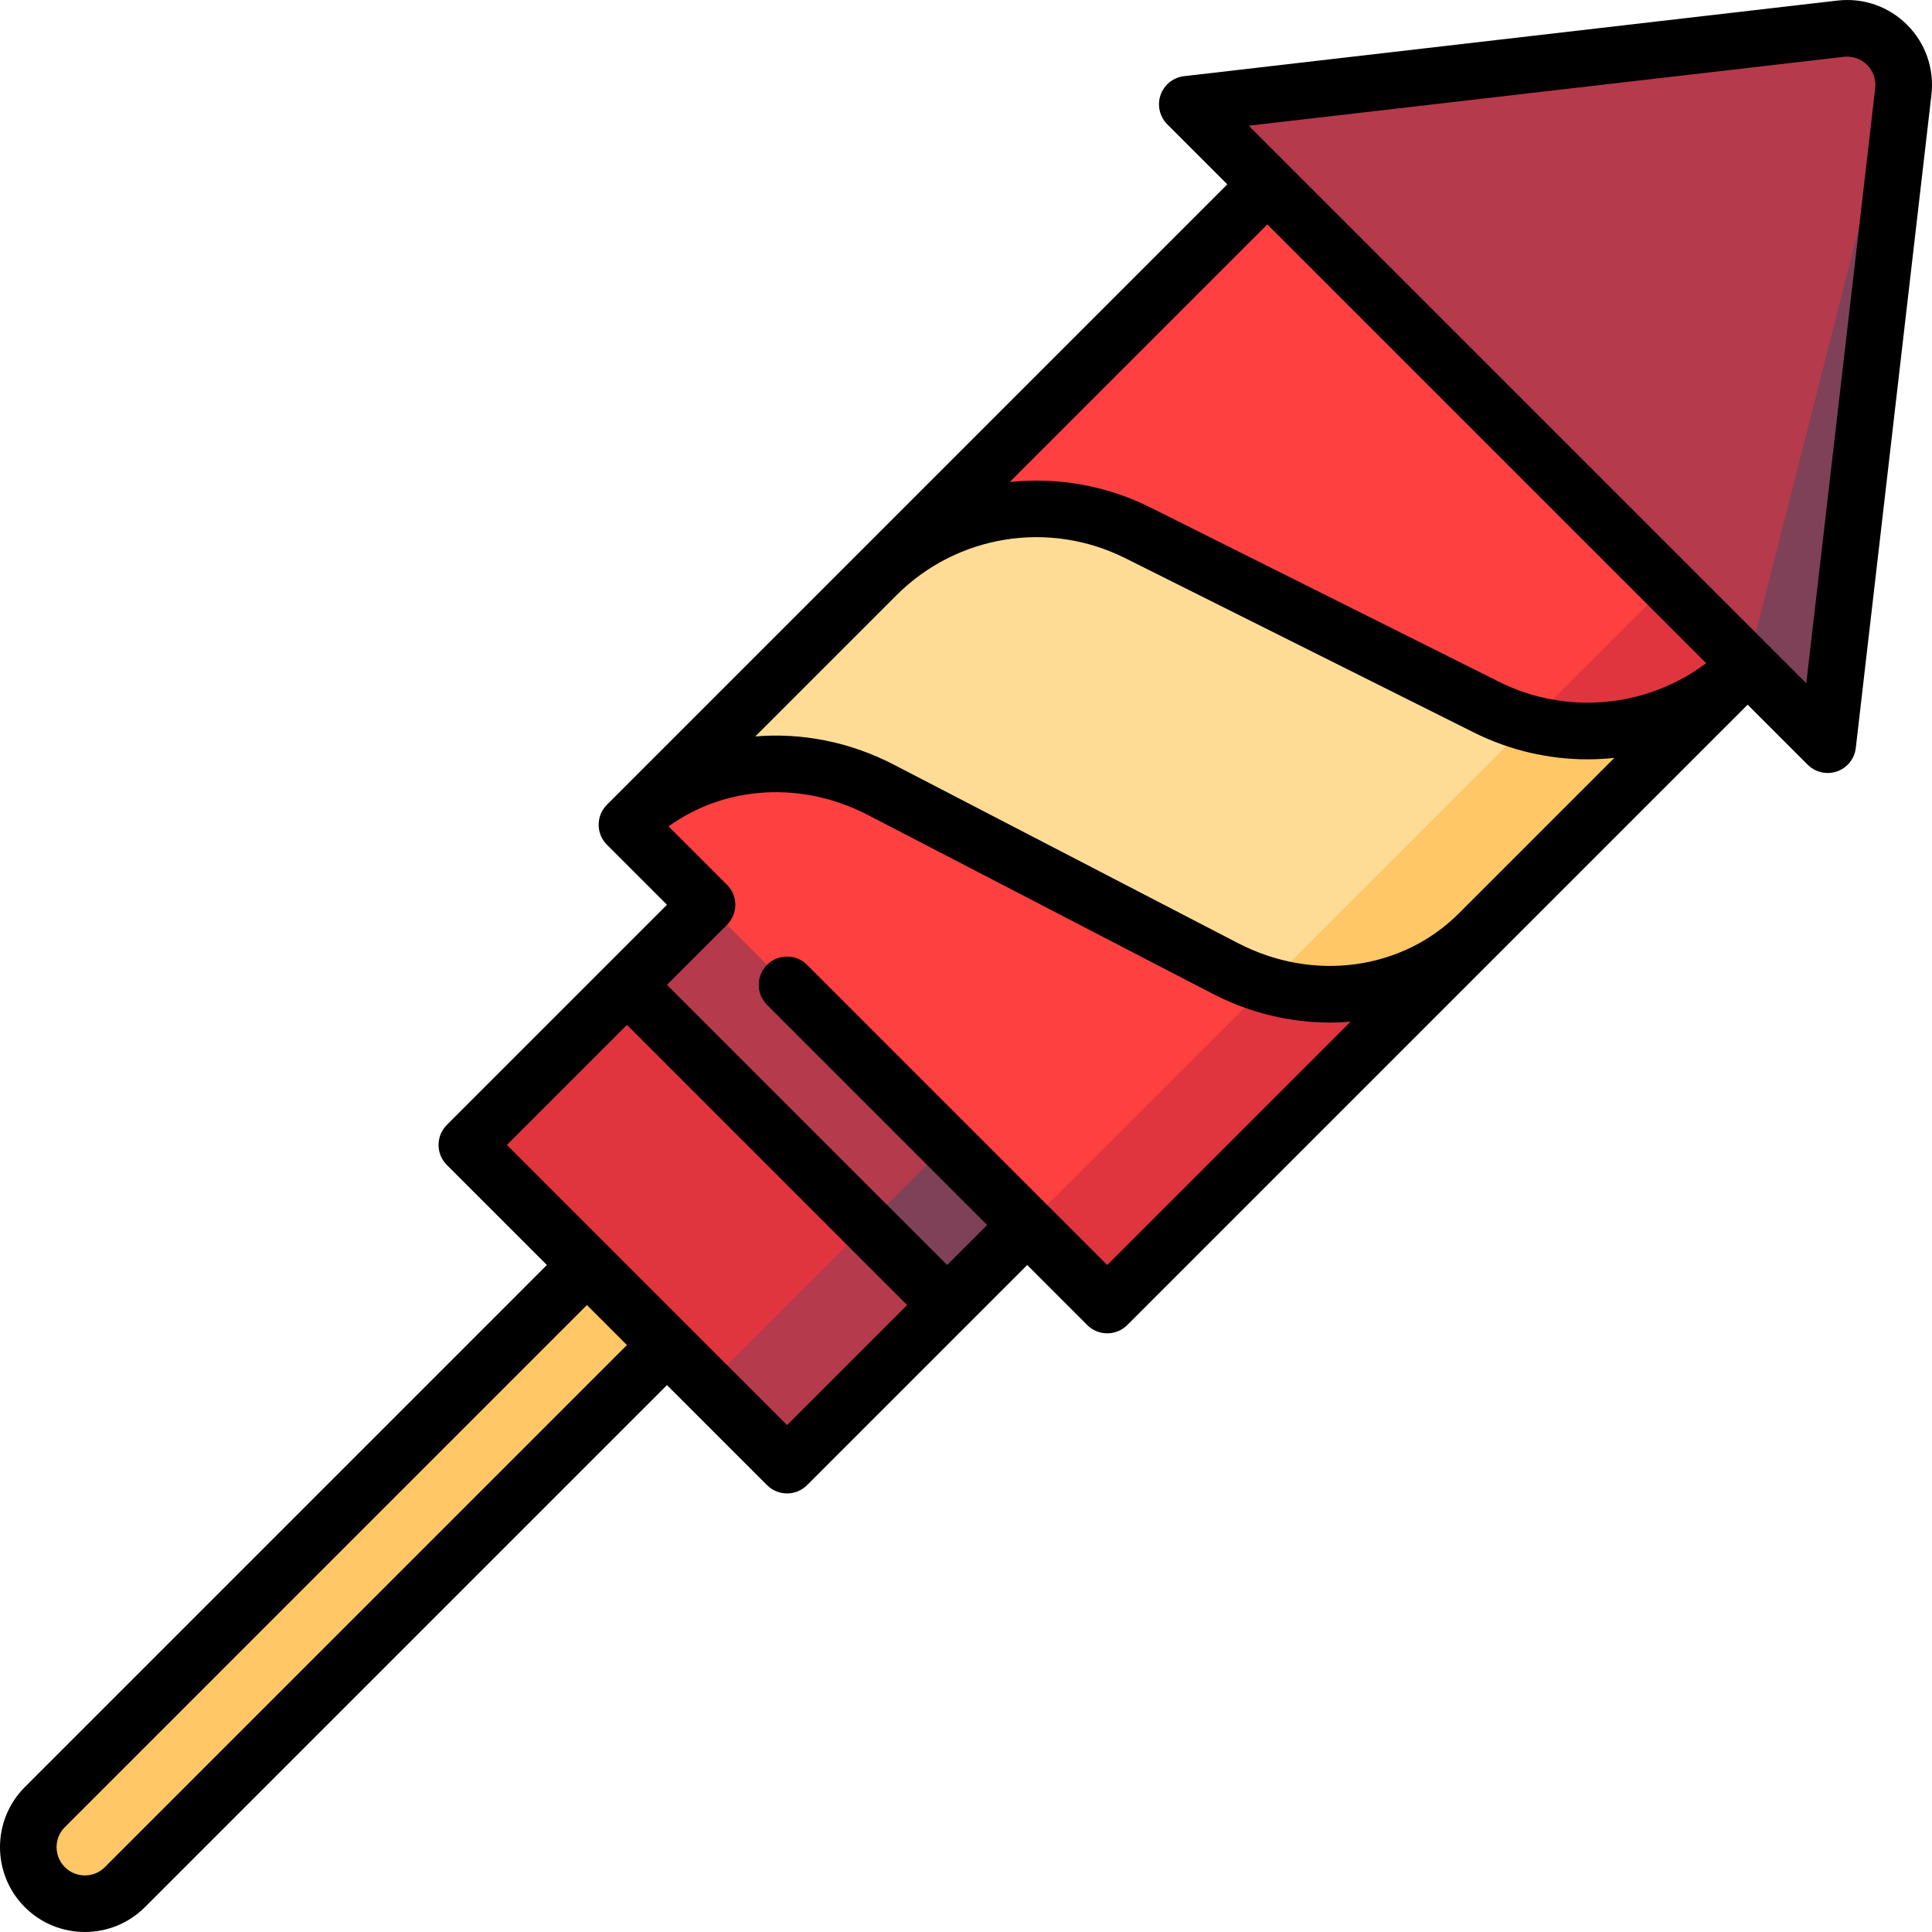 <svg id="Capa_1" enable-background="new 0 0 511.985 511.985" height="512" viewBox="0 0 511.985 511.985" width="512" xmlns="http://www.w3.org/2000/svg"><g><path d="m176.757 314.013-164.868 164.868c-5.858 5.858-5.858 15.355 0 21.213s15.355 5.858 21.213 0l164.868-164.868z" fill="#ffc766"/><path d="m251.003 345.832-42.426 42.427-21.213-21.214 31.819-95.459z" fill="#b53a4c"/><path d="m251.003 303.406-63.639 63.639-63.64-63.639 42.426-42.427z" fill="#e0343f"/><path d="m293.43 303.406-42.427 42.426-21.213-21.213 10.607-74.246z" fill="#7e4158"/><path d="m189.183 226.586h60v90h-60z" fill="#b53a4c" transform="matrix(.707 -.707 .707 .707 -127.843 234.532)"/><path d="m391.93 247.332-98.5 98.5-21.214-21.213 56.074-140.926z" fill="#e0343f"/><path d="m254.652 188.077c-22.818-11.83-71.135 13.11-88.502 30.476l106.066 106.066 84.775-84.775z" fill="#ff4040"/><path d="m463.135 176.127-71.206 71.206c-14.609 14.609-36.112 19.566-56.151 13.725l63.717-148.57z" fill="#ffc766"/><path d="m322.746 119.982c-23.101-11.547-72.217 14.192-90.474 32.449l-66.122 66.122c17.367-17.367 44.47-21.093 67.288-9.263l91.202 47.306c3.621 1.881 7.354 3.366 11.137 4.462l90.616-90.616z" fill="#ffdc96"/><path d="m431.315 123.094 31.82 53.033c-15.365 15.365-37.547 21.001-57.954 15.528z" fill="#e0343f"/><path d="m452.529 144.307-47.348 47.348c-3.854-1.025-7.637-2.461-11.307-4.292l-92.341-46.167c-23.101-11.547-51.004-7.022-69.261 11.236l114.191-114.191z" fill="#ff4040"/><path d="m504.396 24.209c.492-4.397-.929-8.963-4.294-12.328l-36.967 164.246 21.213 21.213z" fill="#7e4158"/><path d="m502.319 22.131c.98-3.909.308-7.726-2.217-10.25-3.366-3.365-7.931-4.787-12.319-4.285-.009-.009-173.14 20.039-173.14 20.039l148.492 148.492z" fill="#b53a4c"/><path d="m505.399 6.585c-4.872-4.874-11.606-7.22-18.475-6.434-.631.071-1.281.146-1.953.224l-171.197 19.815c-2.858.331-5.274 2.268-6.221 4.984s-.255 5.735 1.779 7.77l15.91 15.91-164.402 164.402c-2.929 2.93-2.929 7.678 0 10.606l15.91 15.911-58.337 58.336c-2.929 2.93-2.929 7.678 0 10.607l26.516 26.516-138.35 138.352c-8.771 8.772-8.771 23.046 0 31.82 4.387 4.386 10.148 6.579 15.91 6.579s11.523-2.193 15.91-6.579l138.351-138.351 26.516 26.516c1.465 1.464 3.385 2.196 5.304 2.196s3.839-.732 5.304-2.196l58.336-58.336 15.91 15.91c1.465 1.464 3.385 2.196 5.304 2.196s3.839-.732 5.304-2.196l164.401-164.401 15.909 15.909c1.431 1.43 3.348 2.196 5.305 2.196.826 0 1.659-.137 2.465-.417 2.717-.946 4.653-3.362 4.984-6.221l20.048-173.131c.773-6.899-1.577-13.629-6.441-18.493zm-169.55 52.876 116.287 116.288c-15.732 11.786-36.941 13.9-54.913 4.916l-92.346-46.173c-11.843-5.923-24.779-8.086-37.3-6.76zm-308.057 435.336c-2.923 2.926-7.681 2.925-10.605.001-2.924-2.925-2.925-7.683 0-10.606l138.351-138.352 10.606 10.606zm180.778-117.138-74.246-74.246 31.82-31.82 74.246 74.246zm84.853-42.427-79.55-79.55c-2.93-2.928-7.678-2.928-10.607 0-2.929 2.93-2.929 7.678 0 10.607l58.336 58.336-10.606 10.606-74.245-74.245 15.909-15.909c2.929-2.93 2.929-7.678 0-10.606l-15.481-15.482c14.897-10.757 35.234-12.141 52.794-3.034l91.212 47.305c10.007 5.19 20.734 7.722 31.271 7.722 1.827 0 3.647-.089 5.458-.241zm93.196-93.196c-15.072 15.072-38.592 18.25-58.527 7.908l-91.212-47.306c-11.742-6.089-24.477-8.506-36.729-7.48l37.416-37.416c16.003-16.005 40.359-19.957 60.602-9.835l92.346 46.173c9.616 4.809 19.949 7.146 30.199 7.146 2.375 0 4.744-.137 7.1-.386zm110.319-218.665-18.263 157.703-10.235-10.235c-.018-.018-137.532-137.533-137.532-137.533 41.998-4.863 155.412-17.994 157.658-18.246.021-.002.042-.004.063-.007 2.292-.258 4.542.517 6.162 2.138 1.621 1.619 2.402 3.871 2.147 6.18z"/></g></svg>